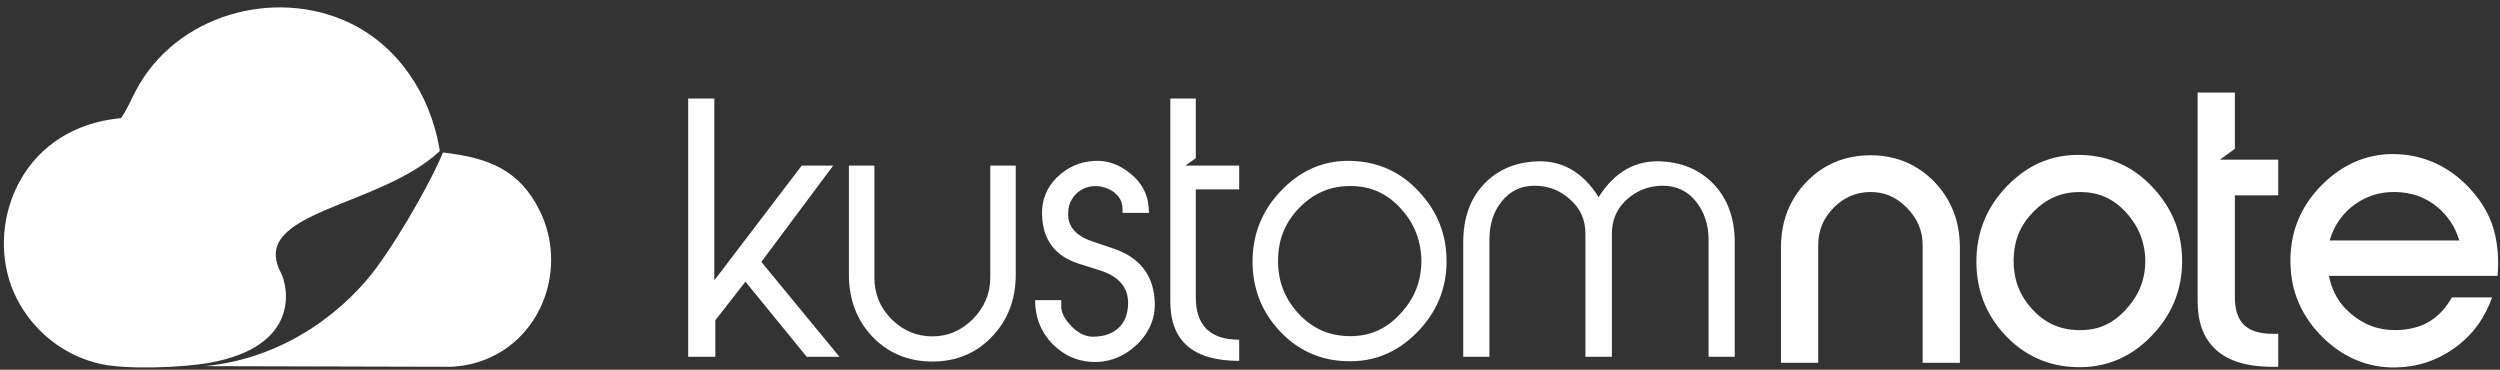 <svg width="284" height="42" viewBox="0 0 284 42" xmlns="http://www.w3.org/2000/svg" xmlns:sketch="http://www.bohemiancoding.com/sketch/ns"><rect x="0" y="0" width="284" height="42" fill="#333333" stroke="none"/><title>logo</title><desc>Created with Sketch.</desc><g sketch:type="MSLayerGroup" fill="#fff"><g sketch:type="MSShapeGroup"><path d="M283.717 31.34h-19.15c.135.695.355 1.368.675 2.011.428.855 1.014 1.591 1.735 2.215.721.626 1.526 1.137 2.422 1.47.899.341 1.856.475 2.814.461 1.415-.022 2.795-.324 3.994-1.115.992-.66 1.748-1.569 2.328-2.599h4.569c-.401 1.132-.943 2.195-1.648 3.165-.727 1-1.608 1.86-2.609 2.577-.981.703-2.052 1.264-3.199 1.64-1.144.376-2.329.56-3.533.58-1.513.019-3.001-.245-4.403-.827-1.451-.596-2.736-1.5-3.858-2.605-1.134-1.118-2.063-2.409-2.706-3.882-.634-1.442-.925-2.978-.954-4.555-.028-1.64.227-3.278.84-4.8.624-1.552 1.57-2.906 2.744-4.08 1.179-1.173 2.527-2.129 4.075-2.744 1.513-.602 3.126-.83 4.747-.726 1.481.094 2.91.456 4.249 1.102 1.372.656 2.587 1.577 3.636 2.69 1.141 1.211 2.015 2.546 2.562 4.017.781 2.099.824 4.481.67 6.005zm-6.738-7.745c-1.404-1.203-3.05-1.75-4.883-1.782-.908-.017-1.816.106-2.673.409-.846.294-1.619.741-2.313 1.307-.691.567-1.263 1.237-1.713 2.014-.32.561-.567 1.16-.749 1.775h14.728c-.439-1.456-1.215-2.712-2.397-3.723zM251.837 39.822c-1.635-1.407-2.185-3.451-2.185-5.561v-23.746h4.23v6.39l-1.698 1.231h6.624v4.055h-4.926v11.573c0 1.109.208 2.335 1.03 3.14.838.816 2.112 1.014 3.229 1.014h.667v3.752h-.667c-2.169 0-4.596-.37-6.304-1.848zM240.426 40.918c-1.465.601-3.007.838-4.58.788-1.521-.047-2.999-.349-4.389-.972-1.399-.632-2.622-1.541-3.675-2.668-1.054-1.124-1.895-2.404-2.453-3.852-.559-1.44-.811-2.956-.811-4.506 0-1.612.28-3.187.89-4.679.615-1.494 1.529-2.802 2.648-3.95 1.12-1.143 2.408-2.08 3.883-2.69 1.467-.602 3.013-.846 4.59-.785 1.519.054 2.999.376 4.387 1.01 1.405.638 2.622 1.575 3.671 2.709 1.047 1.124 1.901 2.396 2.473 3.836.572 1.439.83 2.964.83 4.516 0 3.36-1.24 6.223-3.582 8.594-1.117 1.135-2.41 2.053-3.882 2.649zm2.654-14.386c-.391-.931-.952-1.761-1.641-2.492-.669-.706-1.437-1.288-2.331-1.678-.871-.385-1.811-.541-2.76-.549-.995-.009-1.977.145-2.901.538-.93.395-1.741.983-2.449 1.703-.707.717-1.288 1.536-1.675 2.476-.391.942-.559 1.945-.575 2.964-.019 1.014.125 2.028.474 2.984.347.961.89 1.816 1.57 2.574.667.739 1.44 1.366 2.34 1.791.884.415 1.827.613 2.798.654 1.025.041 2.044-.079 3.004-.472.963-.399 1.787-1.028 2.505-1.794.73-.786 1.343-1.673 1.736-2.682.385-.986.55-2.03.526-3.088-.027-1.011-.231-1.994-.621-2.929zM218.412 27.846c0-.789-.14-1.555-.447-2.284-.315-.741-.789-1.393-1.35-1.967-.556-.563-1.193-1.035-1.915-1.349-.699-.304-1.445-.433-2.204-.433-.772 0-1.523.137-2.242.436-.737.311-1.388.778-1.947 1.346-.561.572-1.024 1.22-1.328 1.965-.298.728-.431 1.497-.431 2.286v13.366h-4.23v-13.064c0-1.404.214-2.797.719-4.108.496-1.272 1.233-2.401 2.179-3.379.938-.967 2.031-1.739 3.27-2.261 1.28-.53 2.636-.761 4.01-.761 1.372 0 2.711.231 3.978.761 1.242.522 2.334 1.294 3.272 2.261.944.978 1.681 2.107 2.172 3.379.513 1.317.724 2.704.724 4.108v13.064h-4.23v-13.366zM51.309 41.668l-28.042-.074c9.753-.948 16.437-7.009 19.485-11.164 3.235-4.413 6.669-10.79 7.563-13.106l.204.025c4.903.586 8.49 1.891 10.811 6.625 3.108 6.343.368 14.298-6.236 16.887-1.298.51-2.533.723-3.785.807z" id="Path"/></g><g sketch:type="MSShapeGroup"><path d="M194.095 27.197c0-.838-.12-1.618-.366-2.341-.239-.722-.594-1.376-1.066-1.964-.469-.594-1.02-1.036-1.651-1.341-.632-.299-1.334-.453-2.107-.453-.789 0-1.526.132-2.207.396-.68.263-1.312.651-1.892 1.167-1.131 1.031-1.695 2.322-1.695 3.888v13.984h-3.007v-13.984c0-.778-.139-1.498-.427-2.146-.288-.651-.719-1.225-1.304-1.742-.565-.516-1.185-.904-1.861-1.167-.678-.264-1.41-.396-2.2-.396-.772 0-1.466.154-2.088.453-.621.305-1.166.747-1.636 1.341-.469.588-.822 1.237-1.044 1.945-.233.723-.346 1.503-.346 2.36v13.336h-2.974v-12.995c0-1.355.191-2.577.572-3.676.377-1.099.954-2.058 1.726-2.877 1.427-1.56 3.307-2.442 5.638-2.632 1.562-.134 2.966.141 4.206.819 1.244.679 2.32 1.753 3.24 3.225.922-1.472 2.007-2.546 3.248-3.225 1.242-.678 2.641-.953 4.2-.819 1.169.096 2.224.363 3.167.802.946.437 1.779 1.05 2.514 1.83.767.819 1.352 1.778 1.743 2.877.393 1.099.588 2.321.588 3.676v12.995h-2.971v-13.336zM157.285 40.294c-1.336.55-2.774.794-4.313.736-1.485-.035-2.866-.343-4.137-.917-1.272-.569-2.428-1.404-3.46-2.511-1.035-1.108-1.804-2.311-2.319-3.633-.508-1.315-.767-2.736-.767-4.261 0-1.579.284-3.052.84-4.417.565-1.366 1.399-2.613 2.508-3.734 1.108-1.146 2.332-1.989 3.662-2.542 1.335-.546 2.769-.796 4.31-.736 1.488.058 2.868.374 4.139.951 1.272.579 2.424 1.431 3.461 2.555 1.035 1.107 1.81 2.311 2.337 3.626.521 1.314.783 2.737.783 4.267 0 3.121-1.128 5.825-3.383 8.111-1.111 1.126-2.333 1.967-3.661 2.505zm3.515-14.026c-.407-.977-1.003-1.87-1.773-2.692-.772-.821-1.618-1.431-2.545-1.838-.923-.406-1.932-.602-3.02-.602-1.149-.019-2.203.179-3.167.591-.972.41-1.856 1.028-2.665 1.849-.808.822-1.409 1.715-1.817 2.692-.402.987-.611 2.053-.626 3.215-.019 1.146.15 2.217.514 3.225.367 1.006.934 1.94 1.702 2.795.773.86 1.62 1.505 2.553 1.953.93.437 1.943.676 3.052.72 1.184.055 2.277-.118 3.28-.525.997-.412 1.91-1.06 2.739-1.956.846-.893 1.469-1.857 1.875-2.896.398-1.035.587-2.154.57-3.355-.04-1.142-.263-2.2-.672-3.176zM134.896 39.308c-1.297-1.124-1.948-2.808-1.948-5.047v-23.07h2.894v6.772l-1.172.849h6.102v2.706h-4.93v12.246c0 1.612.415 2.819 1.237 3.629.827.797 2.056 1.198 3.693 1.198v2.404c-2.617 0-4.573-.566-5.876-1.687zM129.133 39.162c-1.505 1.412-3.237 2.058-5.188 1.946-.904-.058-1.733-.275-2.492-.646-.751-.377-1.441-.899-2.062-1.566-1.203-1.333-1.804-2.935-1.804-4.8h2.972v.723c0 .362.097.736.306 1.118.201.379.502.769.897 1.167.394.404.81.698 1.233.893.436.187.873.272 1.323.253.605-.019 1.142-.118 1.61-.297.479-.178.892-.445 1.25-.81.319-.322.559-.706.712-1.135.156-.44.247-.926.264-1.459.019-.934-.231-1.711-.759-2.349-.518-.626-1.307-1.115-2.36-1.458l-2.522-.8c-1.316-.42-2.319-1.088-3.016-1.998-.69-.912-1.064-2.063-1.121-3.453-.039-.838.08-1.618.365-2.341.274-.722.705-1.376 1.29-1.964.604-.594 1.261-1.05 1.981-1.366.716-.326 1.498-.502 2.345-.541.735-.041 1.441.063 2.118.31.676.243 1.322.622 1.945 1.135.636.517 1.128 1.088 1.47 1.728.338.624.539 1.325.593 2.086l.04.648h-3.006v-.494c-.007-.514-.157-.962-.451-1.341-.297-.382-.681-.679-1.156-.89-.478-.217-.994-.325-1.553-.325-.548.02-1.041.152-1.492.415-.444.259-.808.607-1.08 1.053-.275.439-.418.942-.439 1.505-.054.783.151 1.451.608 2 .467.553 1.179.995 2.138 1.314l2.482.84c1.431.495 2.527 1.226 3.299 2.201.765.964 1.196 2.165 1.288 3.593.078.97-.054 1.888-.393 2.737-.339.857-.885 1.646-1.635 2.368zM112.682 38.25c-.883.932-1.887 1.638-3.019 2.107-1.124.476-2.379.712-3.75.712-1.374 0-2.629-.236-3.756-.712-1.135-.469-2.15-1.175-3.051-2.107-.886-.934-1.55-1.989-2-3.17-.445-1.174-.671-2.471-.671-3.883v-12.385h2.894v12.729c0 .917.163 1.769.483 2.549.325.786.814 1.511 1.472 2.179 1.317 1.294 2.859 1.943 4.629 1.943.882 0 1.703-.16 2.464-.484.758-.324 1.467-.813 2.124-1.459.658-.668 1.157-1.393 1.491-2.179.33-.78.503-1.632.503-2.549v-12.729h2.894v12.385c0 1.412-.224 2.709-.677 3.883-.45 1.181-1.128 2.236-2.03 3.17zM91.643 40.533l-6.959-8.536-3.422 4.385v4.151h-3.085v-29.342h2.97v20.655l9.93-13.034h3.575l-8.162 10.94 8.875 10.781h-3.722zM31.907 30.979c.831 1.575 2.285 8.415-8.21 10.249-3.12.543-9.2.764-12.153.14-4.177-.876-7.762-3.69-9.683-7.535-.213-.425-.402-.864-.568-1.31-1.431-3.879-1.032-8.356.962-11.958 2.349-4.241 6.444-6.595 11.153-7.109l.331-.037.188-.279c.584-.879.983-1.851 1.471-2.783 4.572-8.732 15.796-11.772 24.235-7.795 5.59 2.633 9.198 8.132 10.263 14.193l.069.399c-6.914 6.486-21.75 6.815-18.058 13.825z"/></g></g></svg>